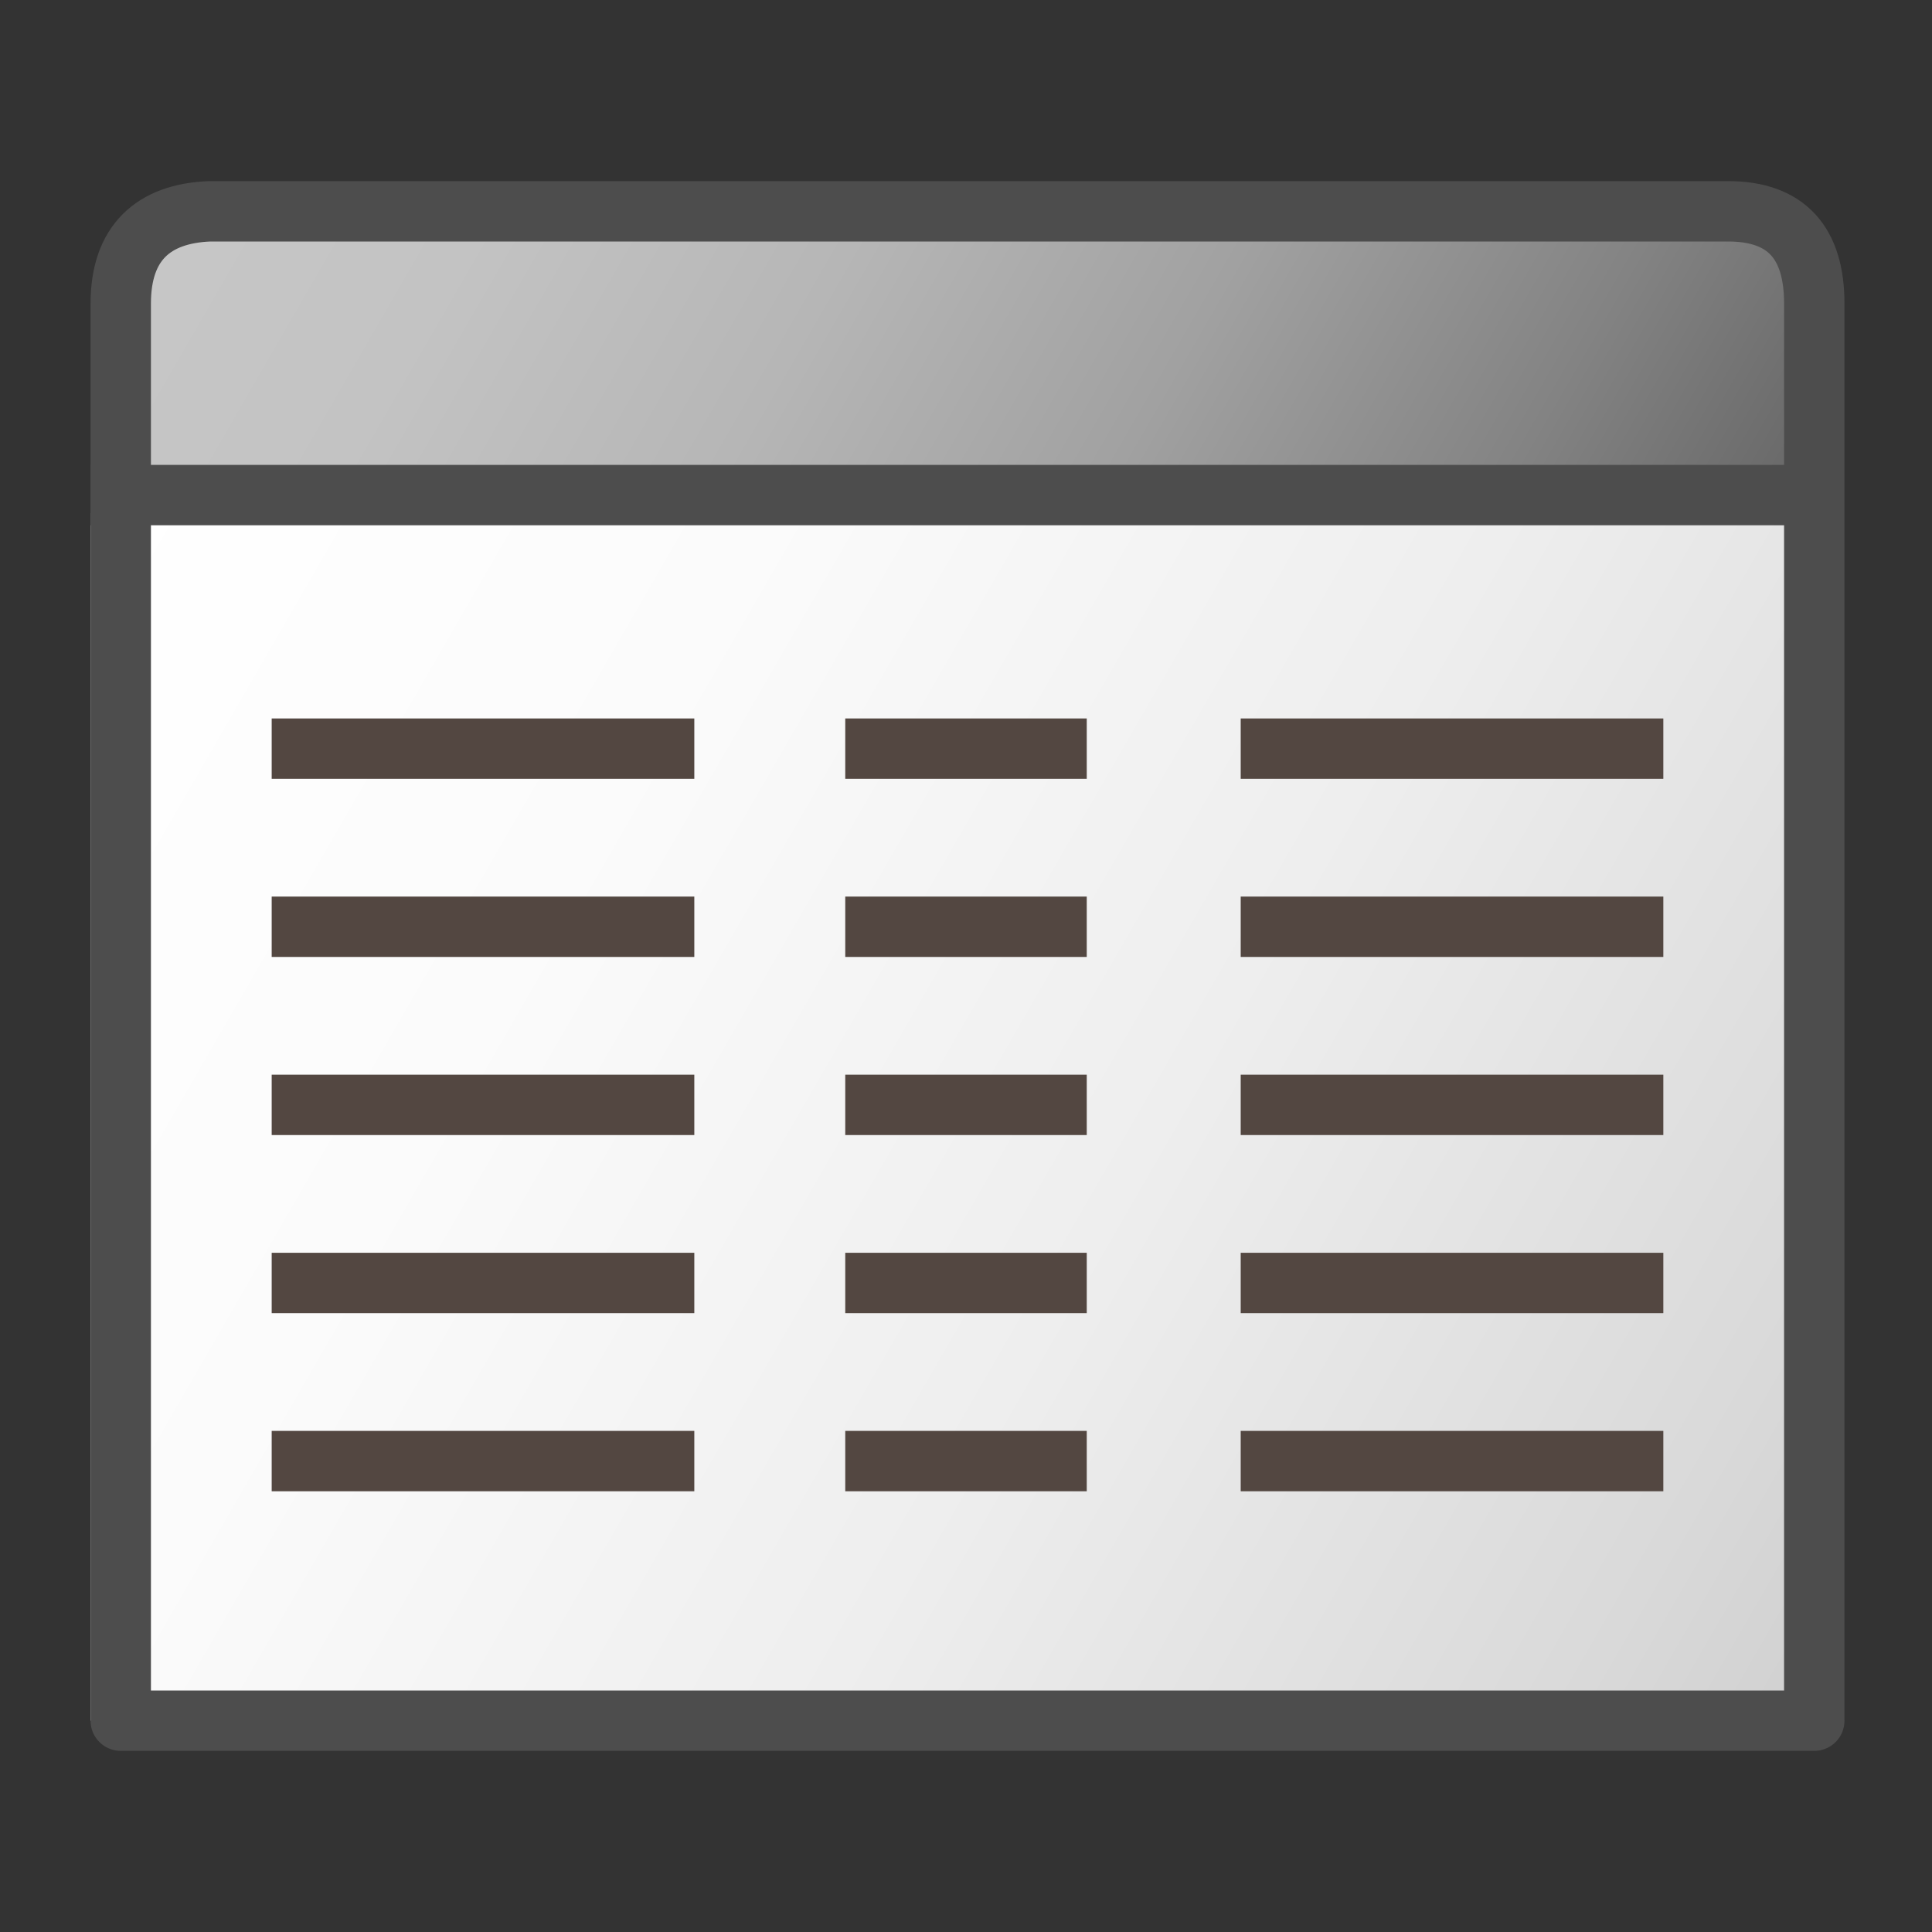 <?xml version="1.0" encoding="utf-8"?>
<!-- Generator: Adobe Illustrator 16.0.4, SVG Export Plug-In . SVG Version: 6.00 Build 0)  -->
<!DOCTYPE svg PUBLIC "-//W3C//DTD SVG 1.1//EN" "http://www.w3.org/Graphics/SVG/1.1/DTD/svg11.dtd">
<svg version="1.1" id="Layer_1" xmlns="http://www.w3.org/2000/svg" xmlns:xlink="http://www.w3.org/1999/xlink" x="0px" y="0px"
	 width="640px" height="640px" viewBox="0 0 640 640" enable-background="new 0 0 640 640" xml:space="preserve">
<rect x="0" y="0" width="640" height="640" fill="#333333" stroke="none"/>
<linearGradient id="SVGID_1_" gradientUnits="userSpaceOnUse" x1="-29.102" y1="395.427" x2="579.103" y2="746.574" gradientTransform="matrix(1 0 0 1 45 -201)">
	<stop  offset="0" style="stop-color:#FFFFFF"/>
	<stop  offset="0.281" style="stop-color:#FBFBFB"/>
	<stop  offset="0.581" style="stop-color:#EEEEEE"/>
	<stop  offset="0.887" style="stop-color:#D9D9D9"/>
	<stop  offset="1" style="stop-color:#CFCFCF"/>
</linearGradient>
<rect x="30" y="170" fill="url(#SVGID_1_)" width="580" height="400"/>
<linearGradient id="SVGID_2_" gradientUnits="userSpaceOnUse" x1="45.857" y1="187.915" x2="505.145" y2="453.085" gradientTransform="matrix(1 0 0 1 45 -201)">
	<stop  offset="0" style="stop-color:#C7C7C7"/>
	<stop  offset="0.194" style="stop-color:#C3C3C3"/>
	<stop  offset="0.401" style="stop-color:#B6B6B6"/>
	<stop  offset="0.614" style="stop-color:#A1A1A1"/>
	<stop  offset="0.829" style="stop-color:#838383"/>
	<stop  offset="1" style="stop-color:#666666"/>
</linearGradient>
<rect x="40" y="75" fill="url(#SVGID_2_)" width="561" height="89"/>
<path fill="none" stroke="#4D4D4D" stroke-width="20" stroke-linejoin="round" stroke-miterlimit="10" d="M69.5,70h502.966
	C591.812,70,601,80.5,601,100.5V570H40V100.5C40,80.5,50.754,70.71,69.5,70z"/>
<line fill="none" stroke="#4D4D4D" stroke-width="20" stroke-miterlimit="10" x1="30" y1="164" x2="610" y2="164"/>
<line fill="none" stroke="#534741" stroke-width="20" stroke-miterlimit="10" x1="90" y1="248" x2="230" y2="248"/>
<line fill="none" stroke="#534741" stroke-width="20" stroke-miterlimit="10" x1="280" y1="248" x2="360" y2="248"/>
<line fill="none" stroke="#534741" stroke-width="20" stroke-miterlimit="10" x1="411" y1="248" x2="551" y2="248"/>
<line fill="none" stroke="#534741" stroke-width="20" stroke-miterlimit="10" x1="90" y1="425" x2="230" y2="425"/>
<line fill="none" stroke="#534741" stroke-width="20" stroke-miterlimit="10" x1="280" y1="425" x2="360" y2="425"/>
<line fill="none" stroke="#534741" stroke-width="20" stroke-miterlimit="10" x1="411" y1="425" x2="551" y2="425"/>
<line fill="none" stroke="#534741" stroke-width="20" stroke-miterlimit="10" x1="90" y1="366" x2="230" y2="366"/>
<line fill="none" stroke="#534741" stroke-width="20" stroke-miterlimit="10" x1="280" y1="366" x2="360" y2="366"/>
<line fill="none" stroke="#534741" stroke-width="20" stroke-miterlimit="10" x1="411" y1="366" x2="551" y2="366"/>
<line fill="none" stroke="#534741" stroke-width="20" stroke-miterlimit="10" x1="90" y1="307" x2="230" y2="307"/>
<line fill="none" stroke="#534741" stroke-width="20" stroke-miterlimit="10" x1="280" y1="307" x2="360" y2="307"/>
<line fill="none" stroke="#534741" stroke-width="20" stroke-miterlimit="10" x1="411" y1="307" x2="551" y2="307"/>
<line fill="none" stroke="#534741" stroke-width="20" stroke-miterlimit="10" x1="90" y1="484" x2="230" y2="484"/>
<line fill="none" stroke="#534741" stroke-width="20" stroke-miterlimit="10" x1="280" y1="484" x2="360" y2="484"/>
<line fill="none" stroke="#534741" stroke-width="20" stroke-miterlimit="10" x1="411" y1="484" x2="551" y2="484"/>
</svg>
